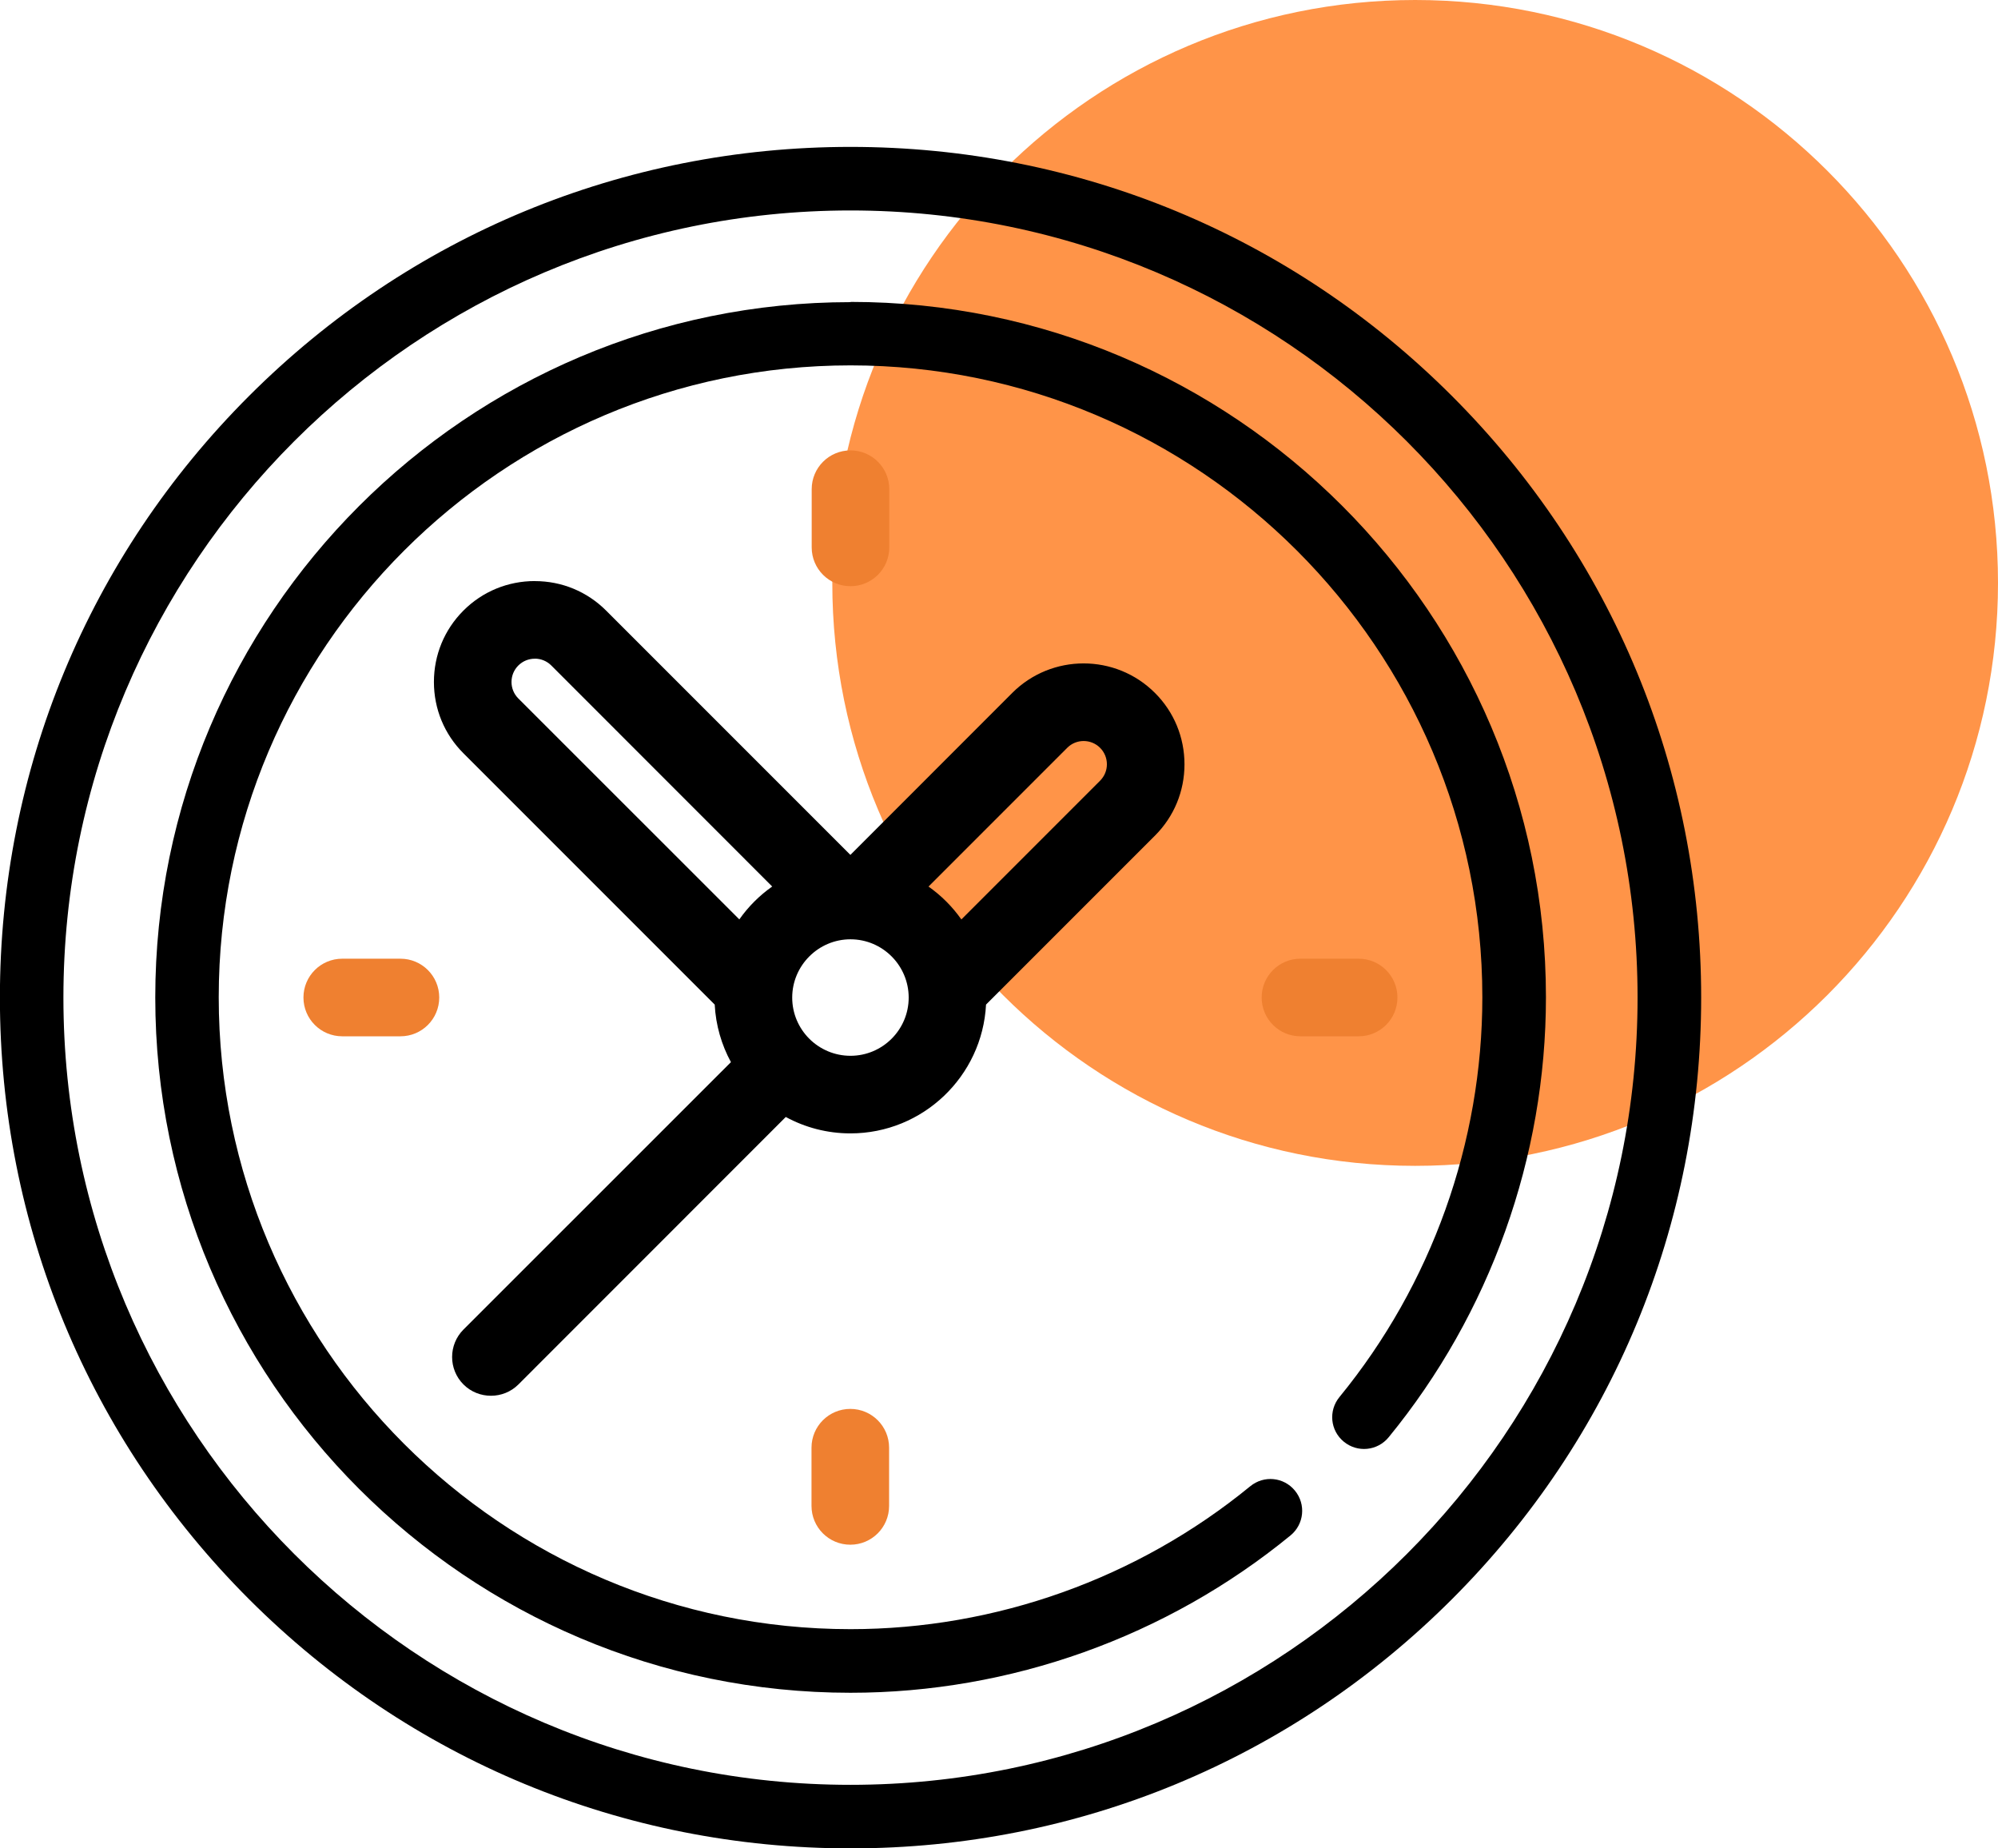 <svg width="42.85" height="39.63" viewBox="0 0 42.85 39.63" xmlns="http://www.w3.org/2000/svg">
	<path d="m30.35 25c6.904 0 12.5-5.596 12.5-12.5 0-6.904-5.596-12.5-12.5-12.5s-12.5 5.596-12.5 12.5c0 6.904 5.596 12.5 12.5 12.5z" fill="#ff9448"/>
	<path d="m18.24 6.479c-8.224 0-14.91 6.688-14.91 14.91 0 8.224 6.688 14.91 14.91 14.91 3.429 0 6.78-1.198 9.436-3.373 0.293-0.24 0.336-0.668 0.096-0.961-0.24-0.293-0.666-0.334-0.959-0.094-2.413 1.976-5.457 3.064-8.572 3.064-7.469 0-13.55-6.08-13.55-13.55s6.08-13.55 13.55-13.55c7.469 0 13.55 6.08 13.55 13.55 0 3.115-1.088 6.16-3.064 8.572-0.24 0.293-0.199 0.719 0.094 0.959 0.293 0.24 0.721 0.197 0.961-0.096 2.175-2.655 3.373-6.006 3.373-9.436 0-8.224-6.688-14.91-14.91-14.91z"/>
	<path d="m18.24 3.15c-4.873 0-9.453 1.896-12.9 5.342-3.446 3.446-5.342 8.026-5.342 12.9s1.896 9.453 5.342 12.9c3.446 3.446 8.026 5.344 12.9 5.344s9.453-1.898 12.9-5.344c3.446-3.446 5.344-8.026 5.344-12.9s-1.898-9.453-5.344-12.9c-3.446-3.446-8.026-5.342-12.9-5.342zm0 1.363c9.306 0 16.88 7.571 16.88 16.88s-7.571 16.88-16.88 16.88c-9.306 0-16.88-7.571-16.88-16.88s7.571-16.88 16.88-16.88z"/>
	<path d="m11.47 12.46c-0.578 0-1.123 0.224-1.531 0.633-0.409 0.409-0.633 0.953-0.633 1.531-1e-6 0.578 0.224 1.121 0.633 1.529l5.389 5.389c0.023 0.445 0.147 0.864 0.348 1.234l-5.736 5.734c-0.325 0.325-0.325 0.853 0 1.178 0.163 0.163 0.377 0.242 0.59 0.242 0.213 0 0.425-0.08 0.588-0.242l5.734-5.736c0.412 0.224 0.886 0.352 1.387 0.352 1.555 0 2.829-1.226 2.908-2.762l3.623-3.623c0.409-0.409 0.633-0.951 0.633-1.529 0-0.578-0.224-1.123-0.633-1.531-0.844-0.844-2.217-0.844-3.061 0l-3.471 3.473-5.238-5.238c-0.409-0.409-0.951-0.633-1.529-0.633zm0 1.664c0.133 0 0.259 0.052 0.353 0.146l4.738 4.74c-0.274 0.193-0.512 0.431-0.705 0.705l-4.74-4.738c-0.094-0.094-0.146-0.22-0.146-0.353 0-0.133 0.052-0.259 0.146-0.353 0.094-0.094 0.22-0.146 0.353-0.146zm11.77 1.766c0.128-1.3e-5 0.256 0.049 0.353 0.146 0.094 0.094 0.146 0.22 0.146 0.353 0 0.133-0.052 0.257-0.146 0.352l-2.975 2.975c-0.193-0.274-0.431-0.512-0.705-0.705l2.975-2.975c0.097-0.097 0.224-0.146 0.352-0.146zm-5 4.252c0.688 0 1.248 0.562 1.248 1.25s-0.56 1.248-1.248 1.248c-0.343 0-0.655-0.139-0.881-0.363l-2e-3 -0.004-0.004-2e-3c-0.224-0.226-0.363-0.536-0.363-0.879 0-0.688 0.562-1.25 1.25-1.25z"/>
	<path d="m18.24 9.658c-0.46 0-0.832 0.372-0.832 0.832v1.248c0 0.46 0.372 0.832 0.832 0.832 0.46 0 0.832-0.372 0.832-0.832v-1.248c0-0.46-0.372-0.832-0.832-0.832zm-10.9 10.9c-0.46 0-0.832 0.372-0.832 0.832 0 0.46 0.372 0.832 0.832 0.832h1.248c0.46 0 0.832-0.372 0.832-0.832 0-0.46-0.372-0.832-0.832-0.832zm20.55 0c-0.46 0-0.832 0.372-0.832 0.832 0 0.46 0.372 0.832 0.832 0.832h1.248c0.46 0 0.832-0.372 0.832-0.832 0-0.46-0.372-0.832-0.832-0.832zm-9.654 9.654c-0.46 0-0.832 0.372-0.832 0.832v1.248c0 0.46 0.372 0.832 0.832 0.832s0.832-0.372 0.832-0.832v-1.248c0-0.46-0.372-0.832-0.832-0.832z" fill="#ef8030"/>
</svg>
